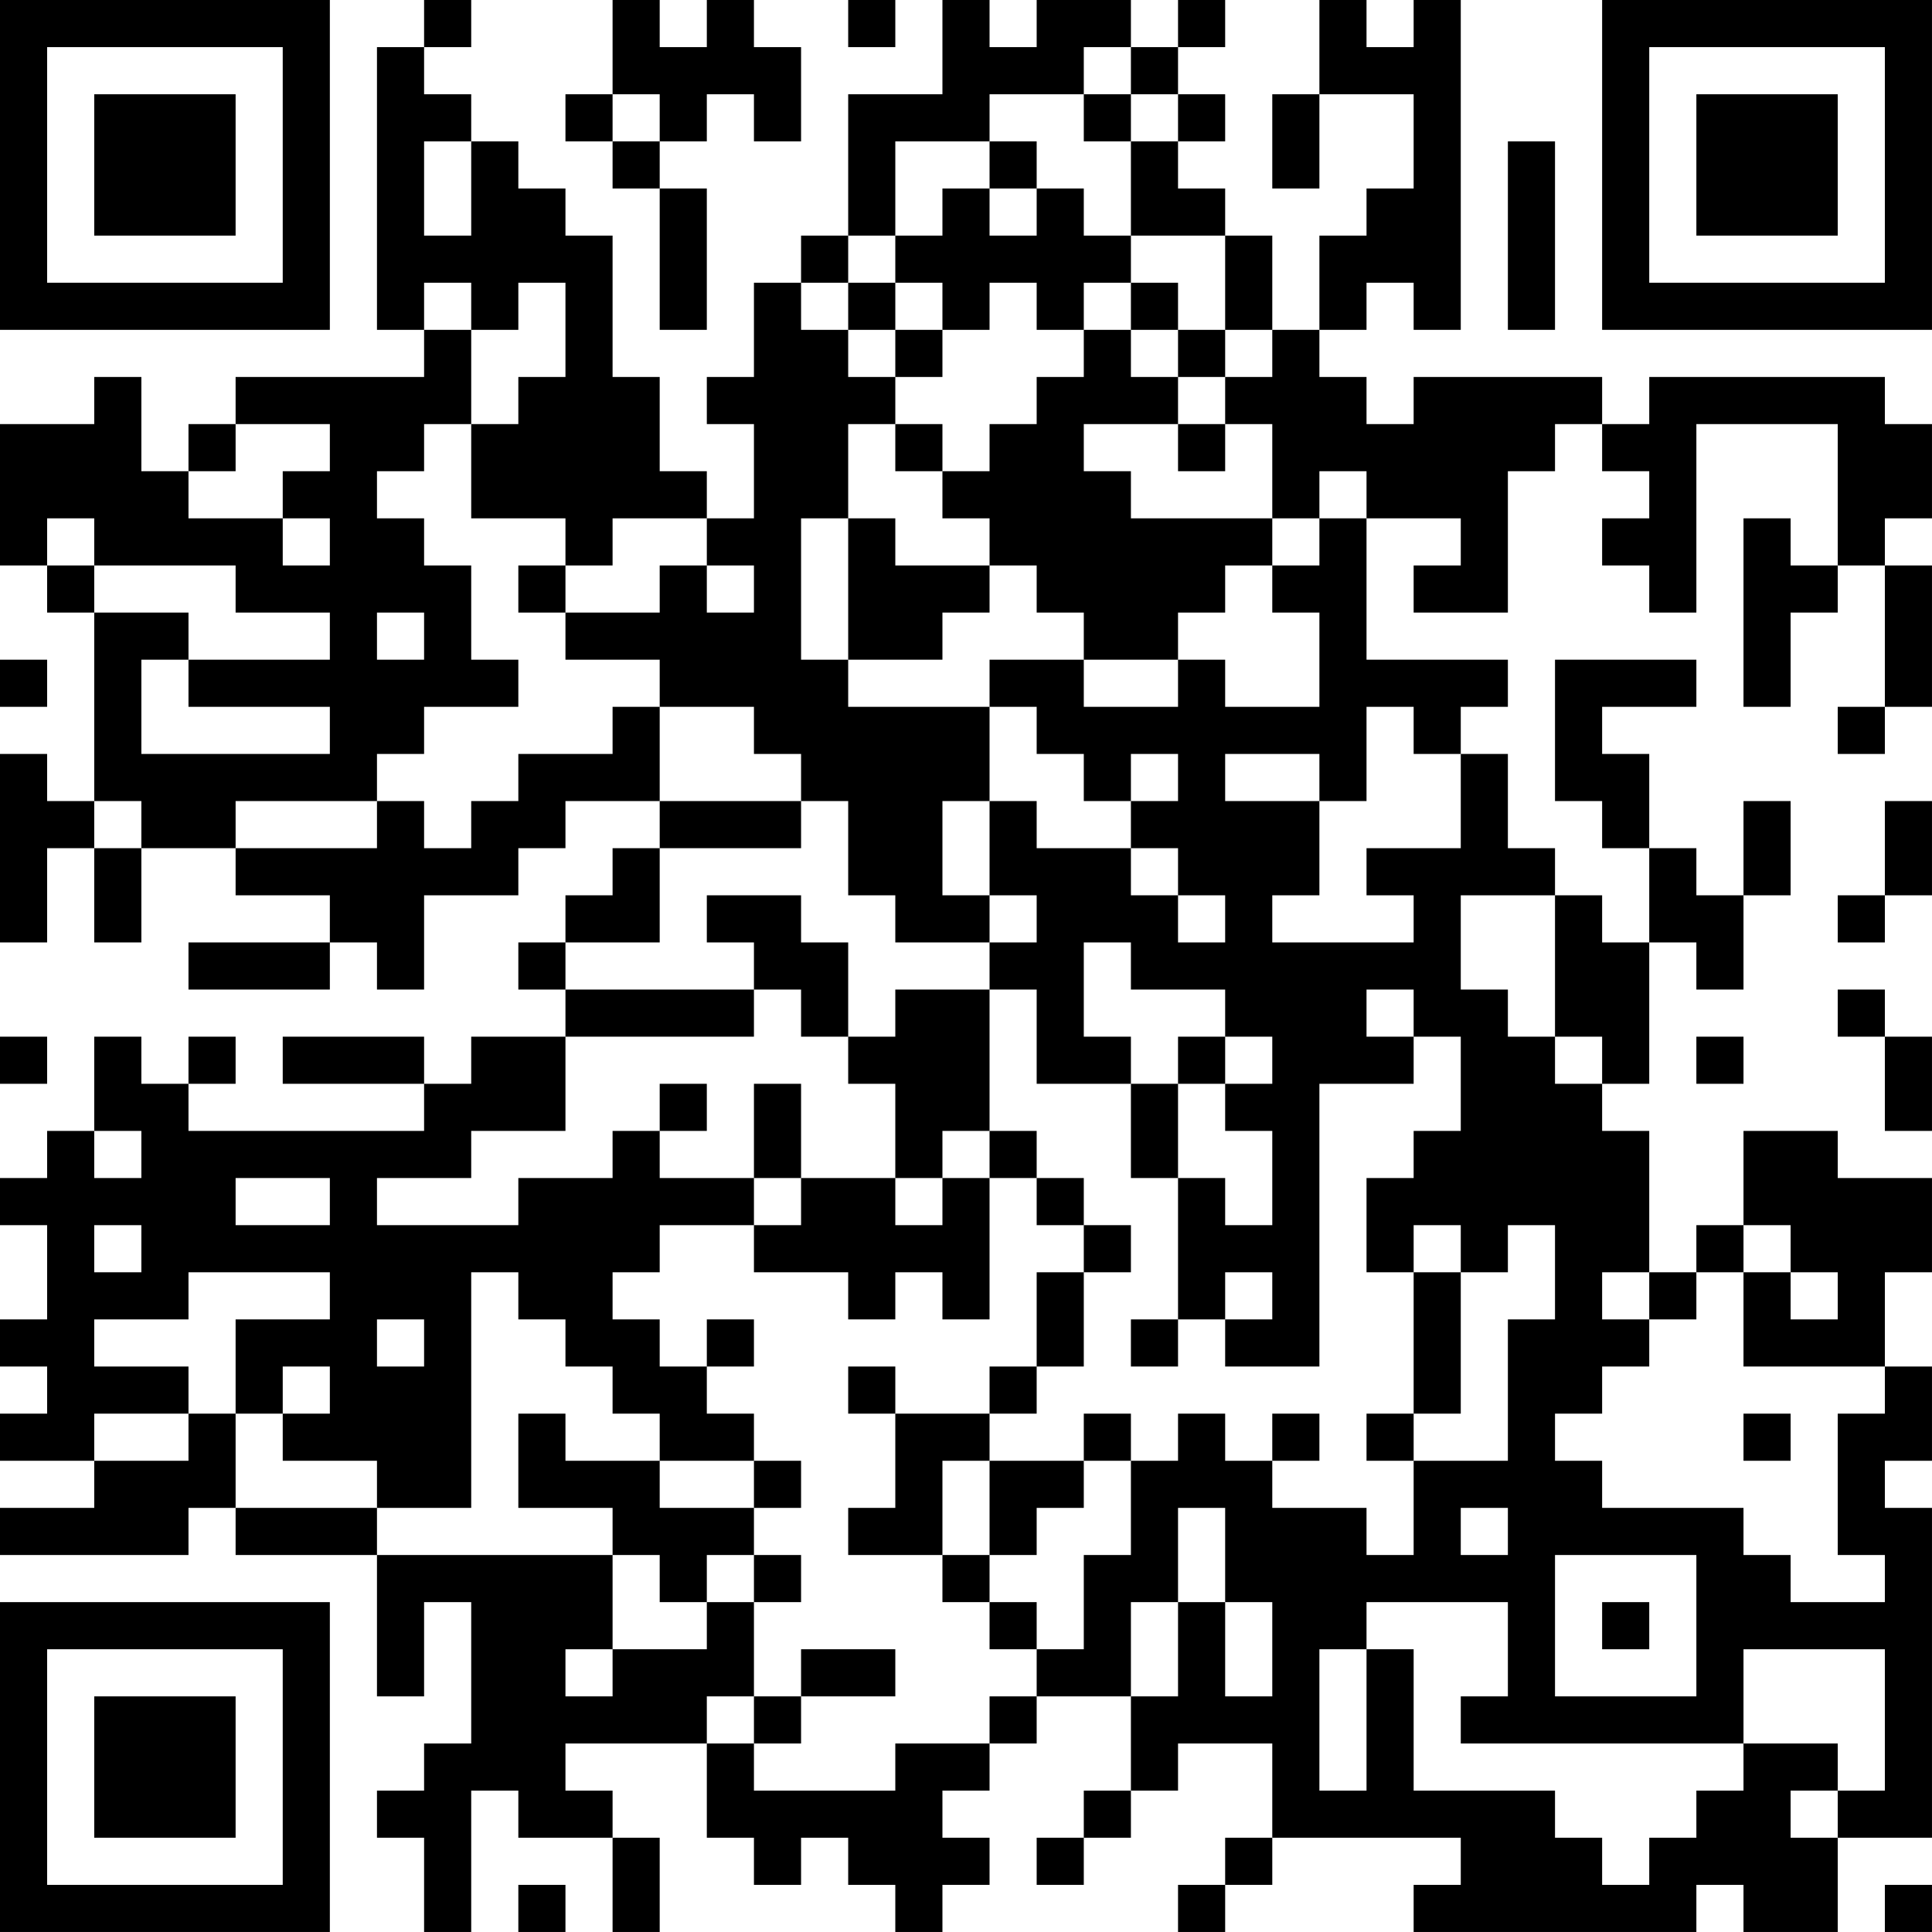 <?xml version="1.0" encoding="UTF-8"?>
<svg xmlns="http://www.w3.org/2000/svg" version="1.1" width="200" height="200" viewBox="0 0 200 200"><rect x="0" y="0" width="200" height="200" fill="#ffffff"/><g transform="scale(4.878)"><g transform="translate(0,0)"><path fill-rule="evenodd" d="M9 0L9 1L8 1L8 7L9 7L9 8L5 8L5 9L4 9L4 10L3 10L3 8L2 8L2 9L0 9L0 12L1 12L1 13L2 13L2 17L1 17L1 16L0 16L0 20L1 20L1 18L2 18L2 20L3 20L3 18L5 18L5 19L7 19L7 20L4 20L4 21L7 21L7 20L8 20L8 21L9 21L9 19L11 19L11 18L12 18L12 17L14 17L14 18L13 18L13 19L12 19L12 20L11 20L11 21L12 21L12 22L10 22L10 23L9 23L9 22L6 22L6 23L9 23L9 24L4 24L4 23L5 23L5 22L4 22L4 23L3 23L3 22L2 22L2 24L1 24L1 25L0 25L0 26L1 26L1 28L0 28L0 29L1 29L1 30L0 30L0 31L2 31L2 32L0 32L0 33L4 33L4 32L5 32L5 33L8 33L8 36L9 36L9 34L10 34L10 37L9 37L9 38L8 38L8 39L9 39L9 41L10 41L10 38L11 38L11 39L13 39L13 41L14 41L14 39L13 39L13 38L12 38L12 37L15 37L15 39L16 39L16 40L17 40L17 39L18 39L18 40L19 40L19 41L20 41L20 40L21 40L21 39L20 39L20 38L21 38L21 37L22 37L22 36L24 36L24 38L23 38L23 39L22 39L22 40L23 40L23 39L24 39L24 38L25 38L25 37L27 37L27 39L26 39L26 40L25 40L25 41L26 41L26 40L27 40L27 39L31 39L31 40L30 40L30 41L36 41L36 40L37 40L37 41L39 41L39 39L41 39L41 32L40 32L40 31L41 31L41 29L40 29L40 27L41 27L41 25L39 25L39 24L37 24L37 26L36 26L36 27L35 27L35 24L34 24L34 23L35 23L35 20L36 20L36 21L37 21L37 19L38 19L38 17L37 17L37 19L36 19L36 18L35 18L35 16L34 16L34 15L36 15L36 14L33 14L33 17L34 17L34 18L35 18L35 20L34 20L34 19L33 19L33 18L32 18L32 16L31 16L31 15L32 15L32 14L29 14L29 11L31 11L31 12L30 12L30 13L32 13L32 10L33 10L33 9L34 9L34 10L35 10L35 11L34 11L34 12L35 12L35 13L36 13L36 9L39 9L39 12L38 12L38 11L37 11L37 15L38 15L38 13L39 13L39 12L40 12L40 15L39 15L39 16L40 16L40 15L41 15L41 12L40 12L40 11L41 11L41 9L40 9L40 8L35 8L35 9L34 9L34 8L30 8L30 9L29 9L29 8L28 8L28 7L29 7L29 6L30 6L30 7L31 7L31 0L30 0L30 1L29 1L29 0L28 0L28 2L27 2L27 4L28 4L28 2L30 2L30 4L29 4L29 5L28 5L28 7L27 7L27 5L26 5L26 4L25 4L25 3L26 3L26 2L25 2L25 1L26 1L26 0L25 0L25 1L24 1L24 0L22 0L22 1L21 1L21 0L20 0L20 2L18 2L18 5L17 5L17 6L16 6L16 8L15 8L15 9L16 9L16 11L15 11L15 10L14 10L14 8L13 8L13 5L12 5L12 4L11 4L11 3L10 3L10 2L9 2L9 1L10 1L10 0ZM13 0L13 2L12 2L12 3L13 3L13 4L14 4L14 7L15 7L15 4L14 4L14 3L15 3L15 2L16 2L16 3L17 3L17 1L16 1L16 0L15 0L15 1L14 1L14 0ZM18 0L18 1L19 1L19 0ZM23 1L23 2L21 2L21 3L19 3L19 5L18 5L18 6L17 6L17 7L18 7L18 8L19 8L19 9L18 9L18 11L17 11L17 14L18 14L18 15L21 15L21 17L20 17L20 19L21 19L21 20L19 20L19 19L18 19L18 17L17 17L17 16L16 16L16 15L14 15L14 14L12 14L12 13L14 13L14 12L15 12L15 13L16 13L16 12L15 12L15 11L13 11L13 12L12 12L12 11L10 11L10 9L11 9L11 8L12 8L12 6L11 6L11 7L10 7L10 6L9 6L9 7L10 7L10 9L9 9L9 10L8 10L8 11L9 11L9 12L10 12L10 14L11 14L11 15L9 15L9 16L8 16L8 17L5 17L5 18L8 18L8 17L9 17L9 18L10 18L10 17L11 17L11 16L13 16L13 15L14 15L14 17L17 17L17 18L14 18L14 20L12 20L12 21L16 21L16 22L12 22L12 24L10 24L10 25L8 25L8 26L11 26L11 25L13 25L13 24L14 24L14 25L16 25L16 26L14 26L14 27L13 27L13 28L14 28L14 29L15 29L15 30L16 30L16 31L14 31L14 30L13 30L13 29L12 29L12 28L11 28L11 27L10 27L10 32L8 32L8 31L6 31L6 30L7 30L7 29L6 29L6 30L5 30L5 28L7 28L7 27L4 27L4 28L2 28L2 29L4 29L4 30L2 30L2 31L4 31L4 30L5 30L5 32L8 32L8 33L13 33L13 35L12 35L12 36L13 36L13 35L15 35L15 34L16 34L16 36L15 36L15 37L16 37L16 38L19 38L19 37L21 37L21 36L22 36L22 35L23 35L23 33L24 33L24 31L25 31L25 30L26 30L26 31L27 31L27 32L29 32L29 33L30 33L30 31L32 31L32 28L33 28L33 26L32 26L32 27L31 27L31 26L30 26L30 27L29 27L29 25L30 25L30 24L31 24L31 22L30 22L30 21L29 21L29 22L30 22L30 23L28 23L28 29L26 29L26 28L27 28L27 27L26 27L26 28L25 28L25 25L26 25L26 26L27 26L27 24L26 24L26 23L27 23L27 22L26 22L26 21L24 21L24 20L23 20L23 22L24 22L24 23L22 23L22 21L21 21L21 20L22 20L22 19L21 19L21 17L22 17L22 18L24 18L24 19L25 19L25 20L26 20L26 19L25 19L25 18L24 18L24 17L25 17L25 16L24 16L24 17L23 17L23 16L22 16L22 15L21 15L21 14L23 14L23 15L25 15L25 14L26 14L26 15L28 15L28 13L27 13L27 12L28 12L28 11L29 11L29 10L28 10L28 11L27 11L27 9L26 9L26 8L27 8L27 7L26 7L26 5L24 5L24 3L25 3L25 2L24 2L24 1ZM13 2L13 3L14 3L14 2ZM23 2L23 3L24 3L24 2ZM9 3L9 5L10 5L10 3ZM21 3L21 4L20 4L20 5L19 5L19 6L18 6L18 7L19 7L19 8L20 8L20 7L21 7L21 6L22 6L22 7L23 7L23 8L22 8L22 9L21 9L21 10L20 10L20 9L19 9L19 10L20 10L20 11L21 11L21 12L19 12L19 11L18 11L18 14L20 14L20 13L21 13L21 12L22 12L22 13L23 13L23 14L25 14L25 13L26 13L26 12L27 12L27 11L24 11L24 10L23 10L23 9L25 9L25 10L26 10L26 9L25 9L25 8L26 8L26 7L25 7L25 6L24 6L24 5L23 5L23 4L22 4L22 3ZM32 3L32 7L33 7L33 3ZM21 4L21 5L22 5L22 4ZM19 6L19 7L20 7L20 6ZM23 6L23 7L24 7L24 8L25 8L25 7L24 7L24 6ZM5 9L5 10L4 10L4 11L6 11L6 12L7 12L7 11L6 11L6 10L7 10L7 9ZM1 11L1 12L2 12L2 13L4 13L4 14L3 14L3 16L7 16L7 15L4 15L4 14L7 14L7 13L5 13L5 12L2 12L2 11ZM11 12L11 13L12 13L12 12ZM8 13L8 14L9 14L9 13ZM0 14L0 15L1 15L1 14ZM29 15L29 17L28 17L28 16L26 16L26 17L28 17L28 19L27 19L27 20L30 20L30 19L29 19L29 18L31 18L31 16L30 16L30 15ZM2 17L2 18L3 18L3 17ZM40 17L40 19L39 19L39 20L40 20L40 19L41 19L41 17ZM15 19L15 20L16 20L16 21L17 21L17 22L18 22L18 23L19 23L19 25L17 25L17 23L16 23L16 25L17 25L17 26L16 26L16 27L18 27L18 28L19 28L19 27L20 27L20 28L21 28L21 25L22 25L22 26L23 26L23 27L22 27L22 29L21 29L21 30L19 30L19 29L18 29L18 30L19 30L19 32L18 32L18 33L20 33L20 34L21 34L21 35L22 35L22 34L21 34L21 33L22 33L22 32L23 32L23 31L24 31L24 30L23 30L23 31L21 31L21 30L22 30L22 29L23 29L23 27L24 27L24 26L23 26L23 25L22 25L22 24L21 24L21 21L19 21L19 22L18 22L18 20L17 20L17 19ZM31 19L31 21L32 21L32 22L33 22L33 23L34 23L34 22L33 22L33 19ZM39 21L39 22L40 22L40 24L41 24L41 22L40 22L40 21ZM0 22L0 23L1 23L1 22ZM25 22L25 23L24 23L24 25L25 25L25 23L26 23L26 22ZM36 22L36 23L37 23L37 22ZM14 23L14 24L15 24L15 23ZM2 24L2 25L3 25L3 24ZM20 24L20 25L19 25L19 26L20 26L20 25L21 25L21 24ZM5 25L5 26L7 26L7 25ZM2 26L2 27L3 27L3 26ZM37 26L37 27L36 27L36 28L35 28L35 27L34 27L34 28L35 28L35 29L34 29L34 30L33 30L33 31L34 31L34 32L37 32L37 33L38 33L38 34L40 34L40 33L39 33L39 30L40 30L40 29L37 29L37 27L38 27L38 28L39 28L39 27L38 27L38 26ZM30 27L30 30L29 30L29 31L30 31L30 30L31 30L31 27ZM8 28L8 29L9 29L9 28ZM15 28L15 29L16 29L16 28ZM24 28L24 29L25 29L25 28ZM11 30L11 32L13 32L13 33L14 33L14 34L15 34L15 33L16 33L16 34L17 34L17 33L16 33L16 32L17 32L17 31L16 31L16 32L14 32L14 31L12 31L12 30ZM27 30L27 31L28 31L28 30ZM37 30L37 31L38 31L38 30ZM20 31L20 33L21 33L21 31ZM25 32L25 34L24 34L24 36L25 36L25 34L26 34L26 36L27 36L27 34L26 34L26 32ZM31 32L31 33L32 33L32 32ZM33 33L33 36L36 36L36 33ZM29 34L29 35L28 35L28 38L29 38L29 35L30 35L30 38L33 38L33 39L34 39L34 40L35 40L35 39L36 39L36 38L37 38L37 37L39 37L39 38L38 38L38 39L39 39L39 38L40 38L40 35L37 35L37 37L31 37L31 36L32 36L32 34ZM34 34L34 35L35 35L35 34ZM17 35L17 36L16 36L16 37L17 37L17 36L19 36L19 35ZM11 40L11 41L12 41L12 40ZM40 40L40 41L41 41L41 40ZM0 0L0 7L7 7L7 0ZM1 1L1 6L6 6L6 1ZM2 2L2 5L5 5L5 2ZM34 0L34 7L41 7L41 0ZM35 1L35 6L40 6L40 1ZM36 2L36 5L39 5L39 2ZM0 34L0 41L7 41L7 34ZM1 35L1 40L6 40L6 35ZM2 36L2 39L5 39L5 36Z" fill="#000000"/></g></g></svg>
